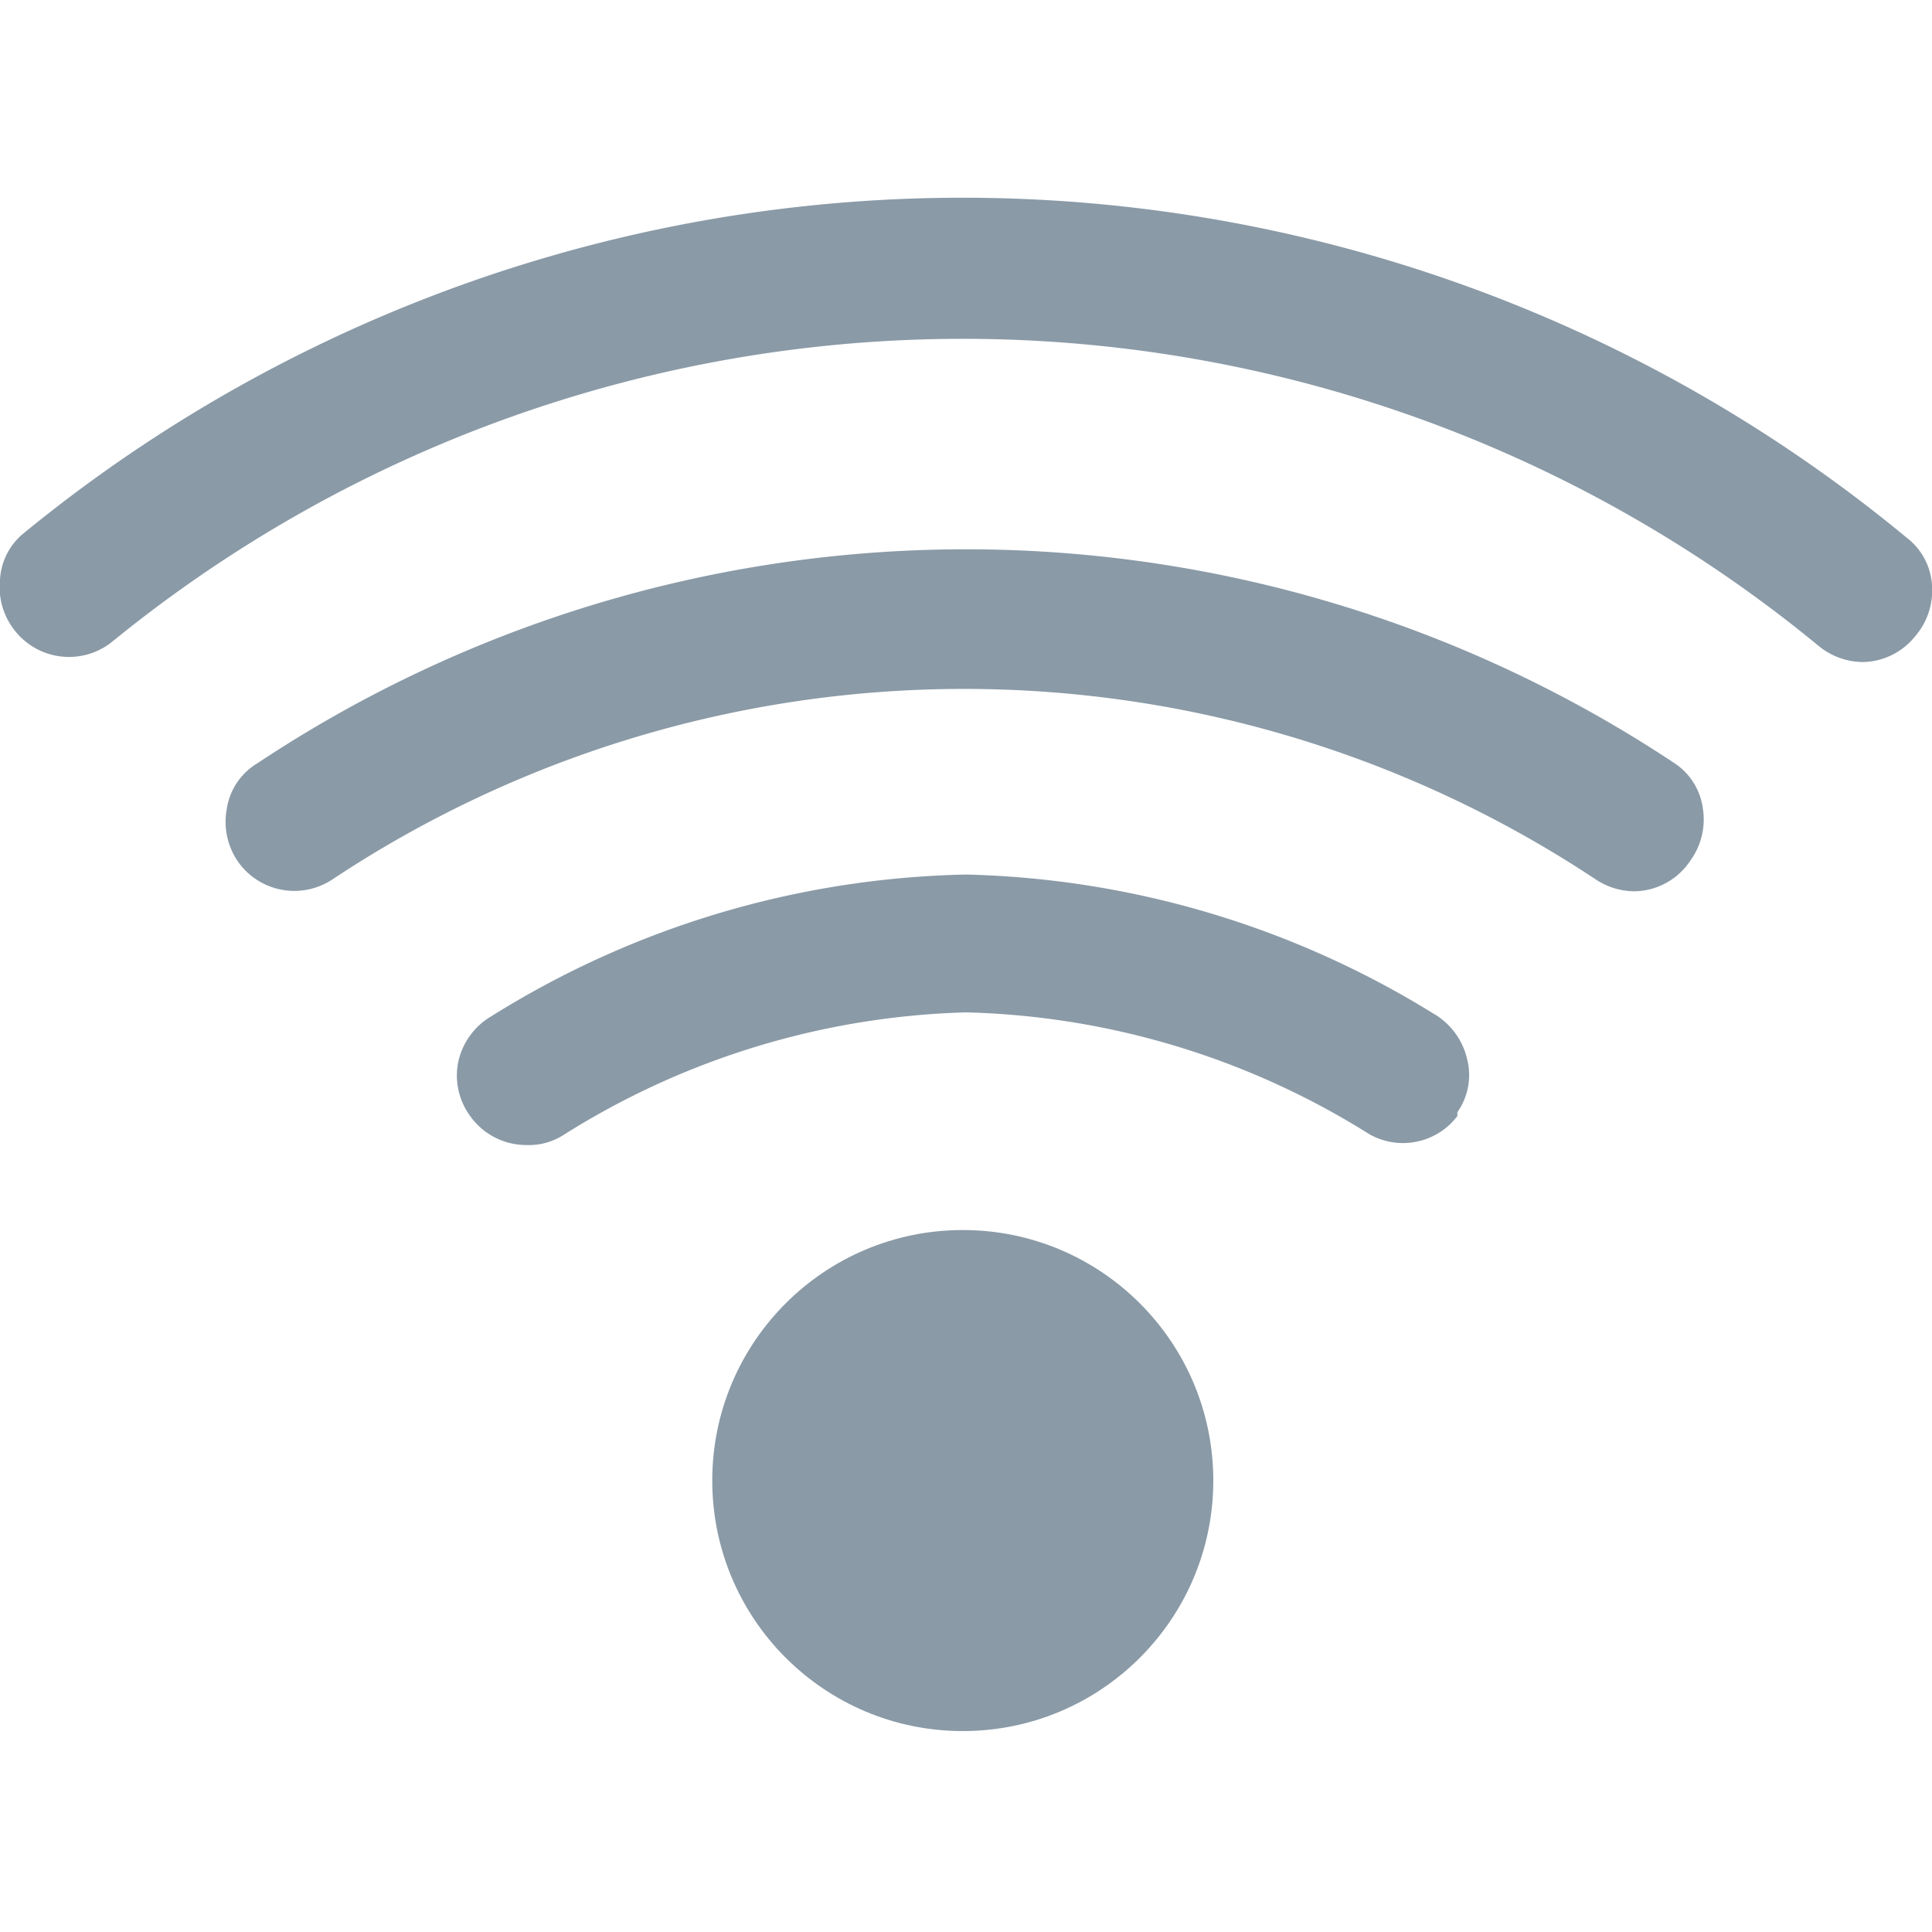 <svg xmlns="http://www.w3.org/2000/svg" viewBox="0 0 30 30"><defs><style>.cls-1{fill:#8a9aa7;}</style></defs><title>icons-bbb</title><g id="Layer_3" data-name="Layer 3"><circle class="cls-1" cx="14.95" cy="22.99" r="3.89"/><path class="cls-1" d="M8.17,17.78a1.07,1.07,0,0,1-.89-.48h0a1.06,1.06,0,0,1-.16-.83,1.09,1.09,0,0,1,.51-.69A14.43,14.43,0,0,1,15,13.58a14.43,14.43,0,0,1,7.26,2.16,1.1,1.1,0,0,1,.52.7,1,1,0,0,1-.15.83l0,.06a1.06,1.06,0,0,1-1.37.28A12.34,12.34,0,0,0,15,15.72a12.34,12.34,0,0,0-6.26,1.91A1,1,0,0,1,8.17,17.78Z"/><path class="cls-1" d="M25.38,13.84a1.1,1.1,0,0,1-.61-.19,17.74,17.74,0,0,0-19.6,0,1.07,1.07,0,0,1-1.46-.25,1.09,1.09,0,0,1-.19-.83A1,1,0,0,1,4,11.85a19.88,19.88,0,0,1,22,0,1,1,0,0,1,.44.69,1.09,1.09,0,0,1-.19.82v0A1.06,1.06,0,0,1,25.38,13.84Z"/><path class="cls-1" d="M28.93,10.28a1.09,1.09,0,0,1-.69-.25A20.9,20.9,0,0,0,1.76,9.95,1.07,1.07,0,0,1,.27,9.84,1.09,1.09,0,0,1,0,9a1,1,0,0,1,.38-.73,23,23,0,0,1,29.24.09,1,1,0,0,1,.38.73,1.09,1.09,0,0,1-.27.8h0A1.06,1.06,0,0,1,28.93,10.28Z"/></g></svg>